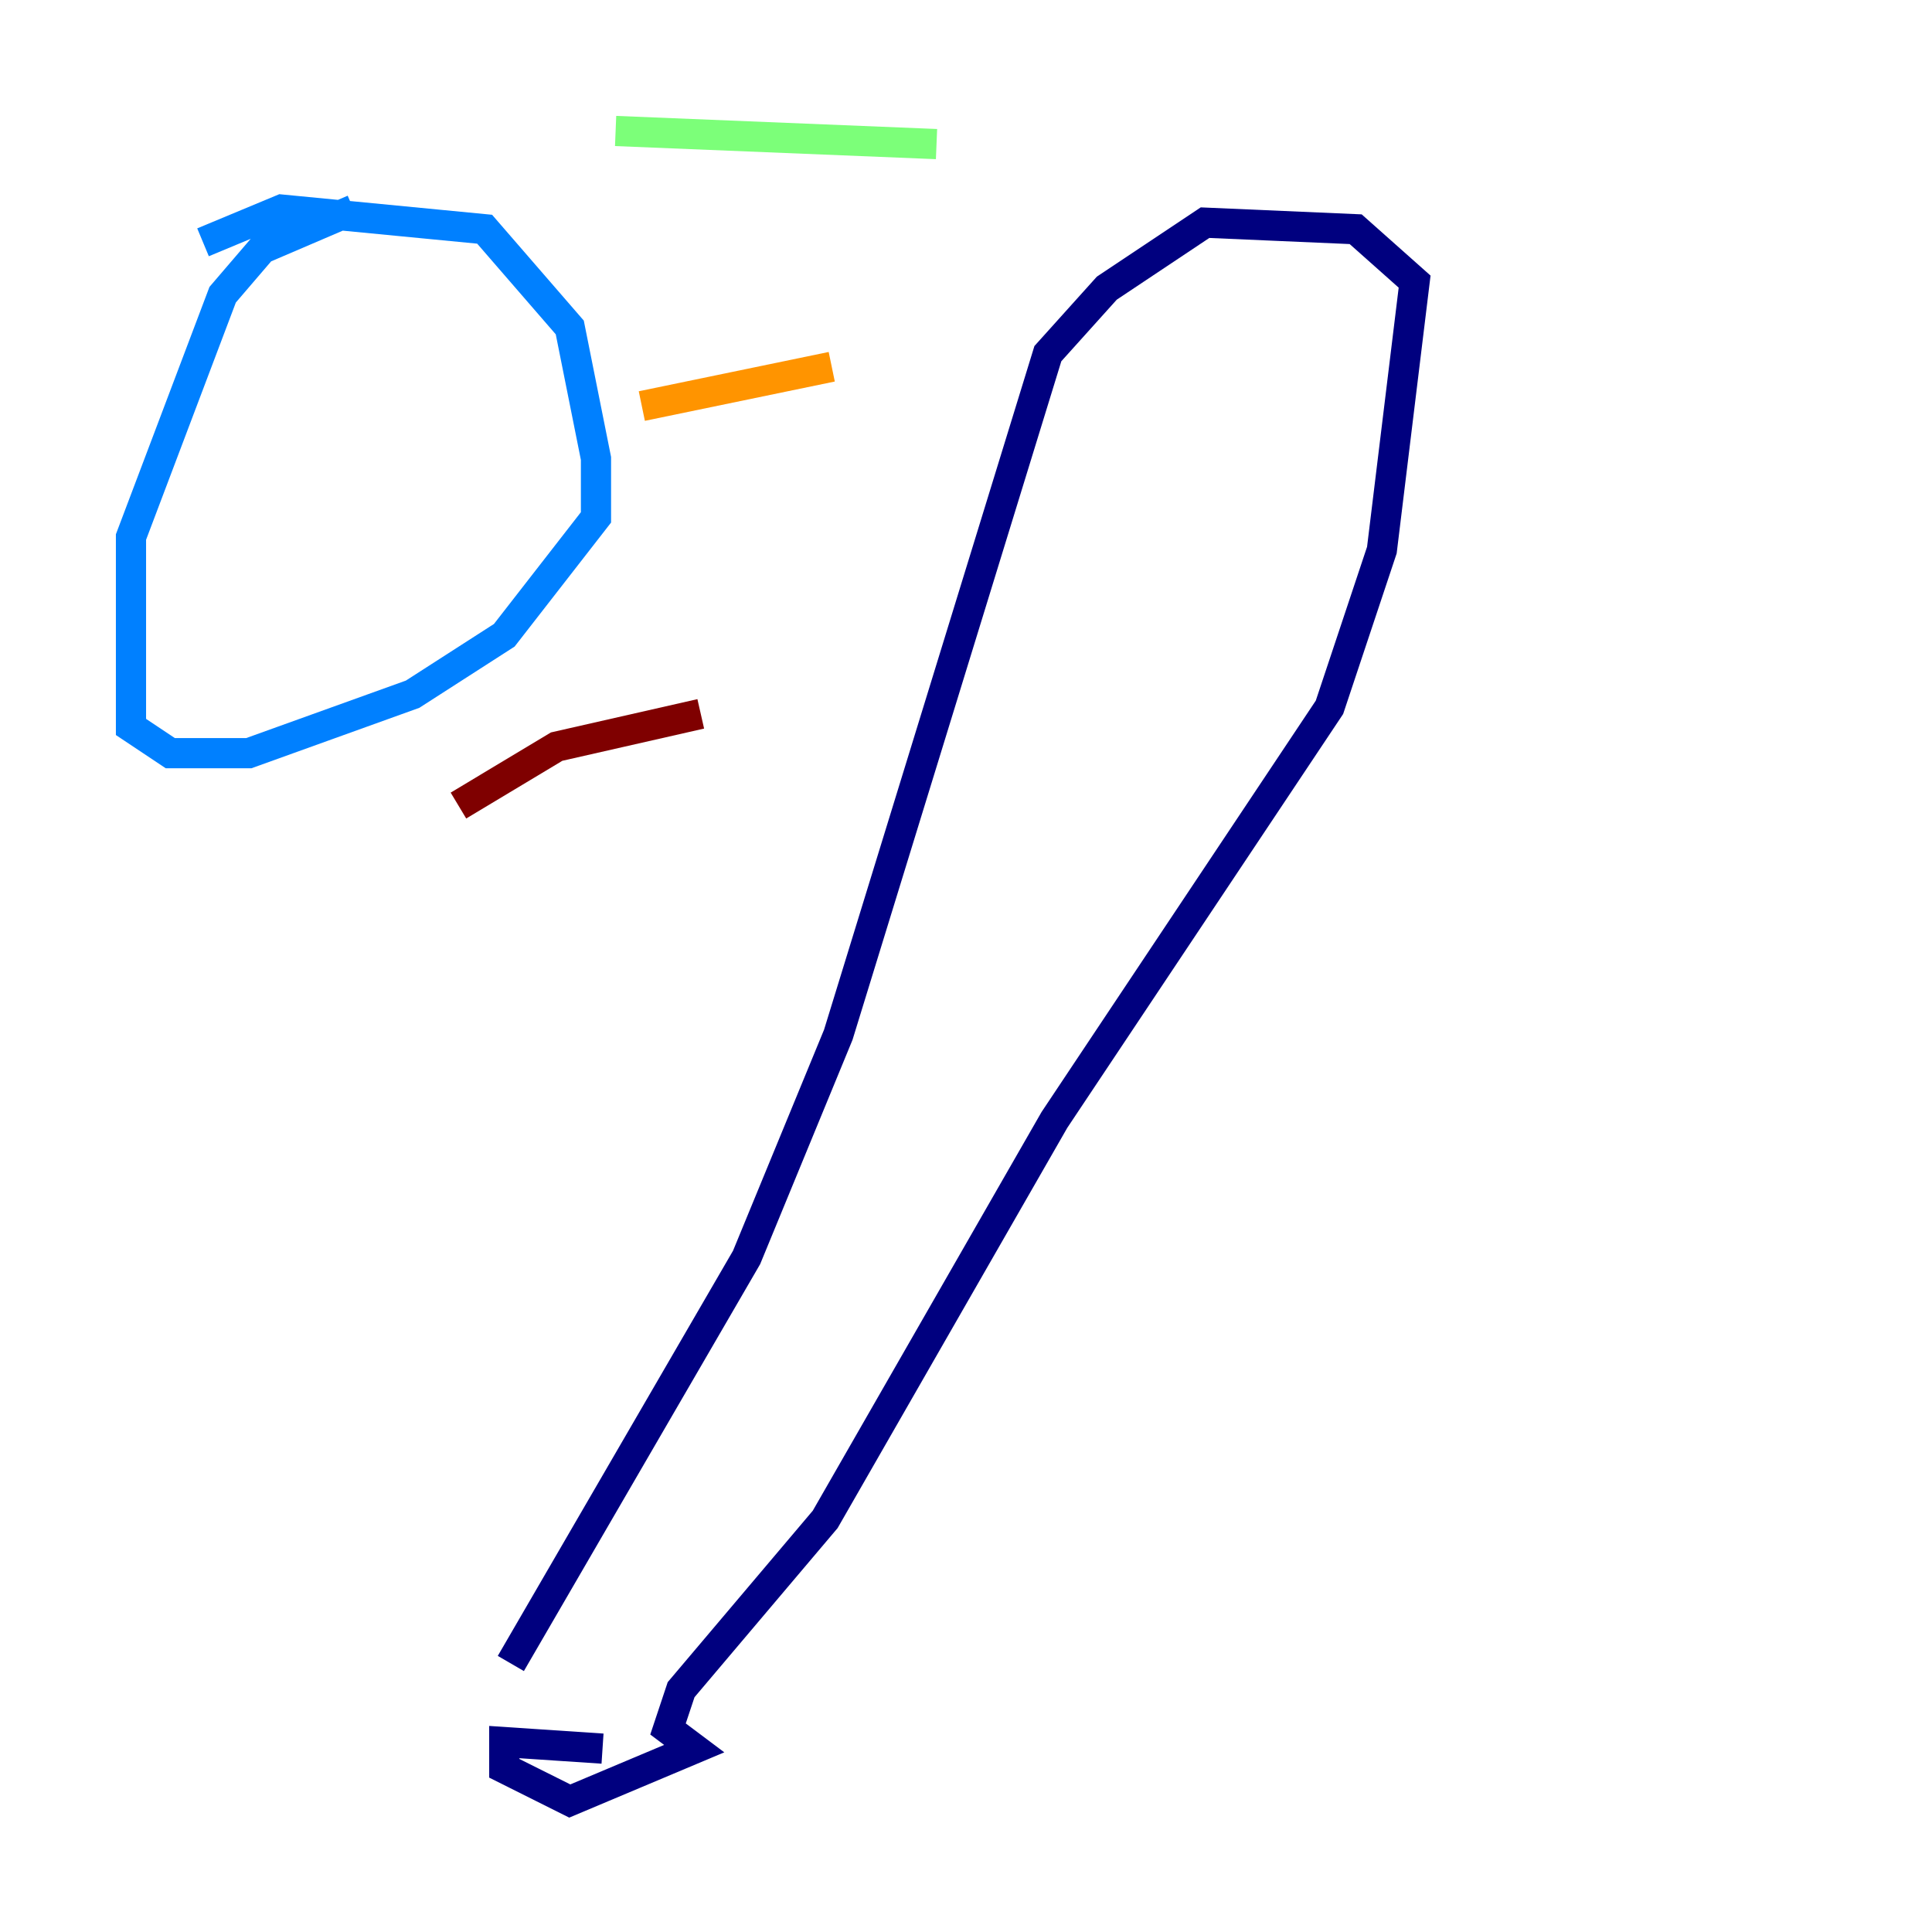 <?xml version="1.0" encoding="utf-8" ?>
<svg baseProfile="tiny" height="128" version="1.2" viewBox="0,0,128,128" width="128" xmlns="http://www.w3.org/2000/svg" xmlns:ev="http://www.w3.org/2001/xml-events" xmlns:xlink="http://www.w3.org/1999/xlink"><defs /><polyline fill="none" points="39.919,115.851 33.41,115.417 33.41,117.153 37.749,119.322 45.993,115.851 44.258,114.549 45.125,111.946 54.671,100.664 69.858,74.197 88.081,46.861 91.552,36.447 93.722,18.658 89.817,15.186 79.837,14.752 73.329,19.091 69.424,23.43 55.539,68.556 49.464,83.308 33.844,110.21" stroke="#00007f" stroke-width="2" /><polyline fill="none" points="13.451,16.054 18.658,13.885 32.108,15.186 37.749,21.695 39.485,30.373 39.485,34.278 33.41,42.088 27.336,45.993 16.488,49.898 11.281,49.898 8.678,48.163 8.678,35.58 14.752,19.525 17.356,16.488 23.43,13.885" stroke="#0080ff" stroke-width="2" /><polyline fill="none" points="62.047,9.546 40.786,8.678" stroke="#7cff79" stroke-width="2" /><polyline fill="none" points="55.105,24.298 42.522,26.902" stroke="#ff9400" stroke-width="2" /><polyline fill="none" points="46.427,47.295 36.881,49.464 30.373,53.37" stroke="#7f0000" stroke-width="2" /></svg>